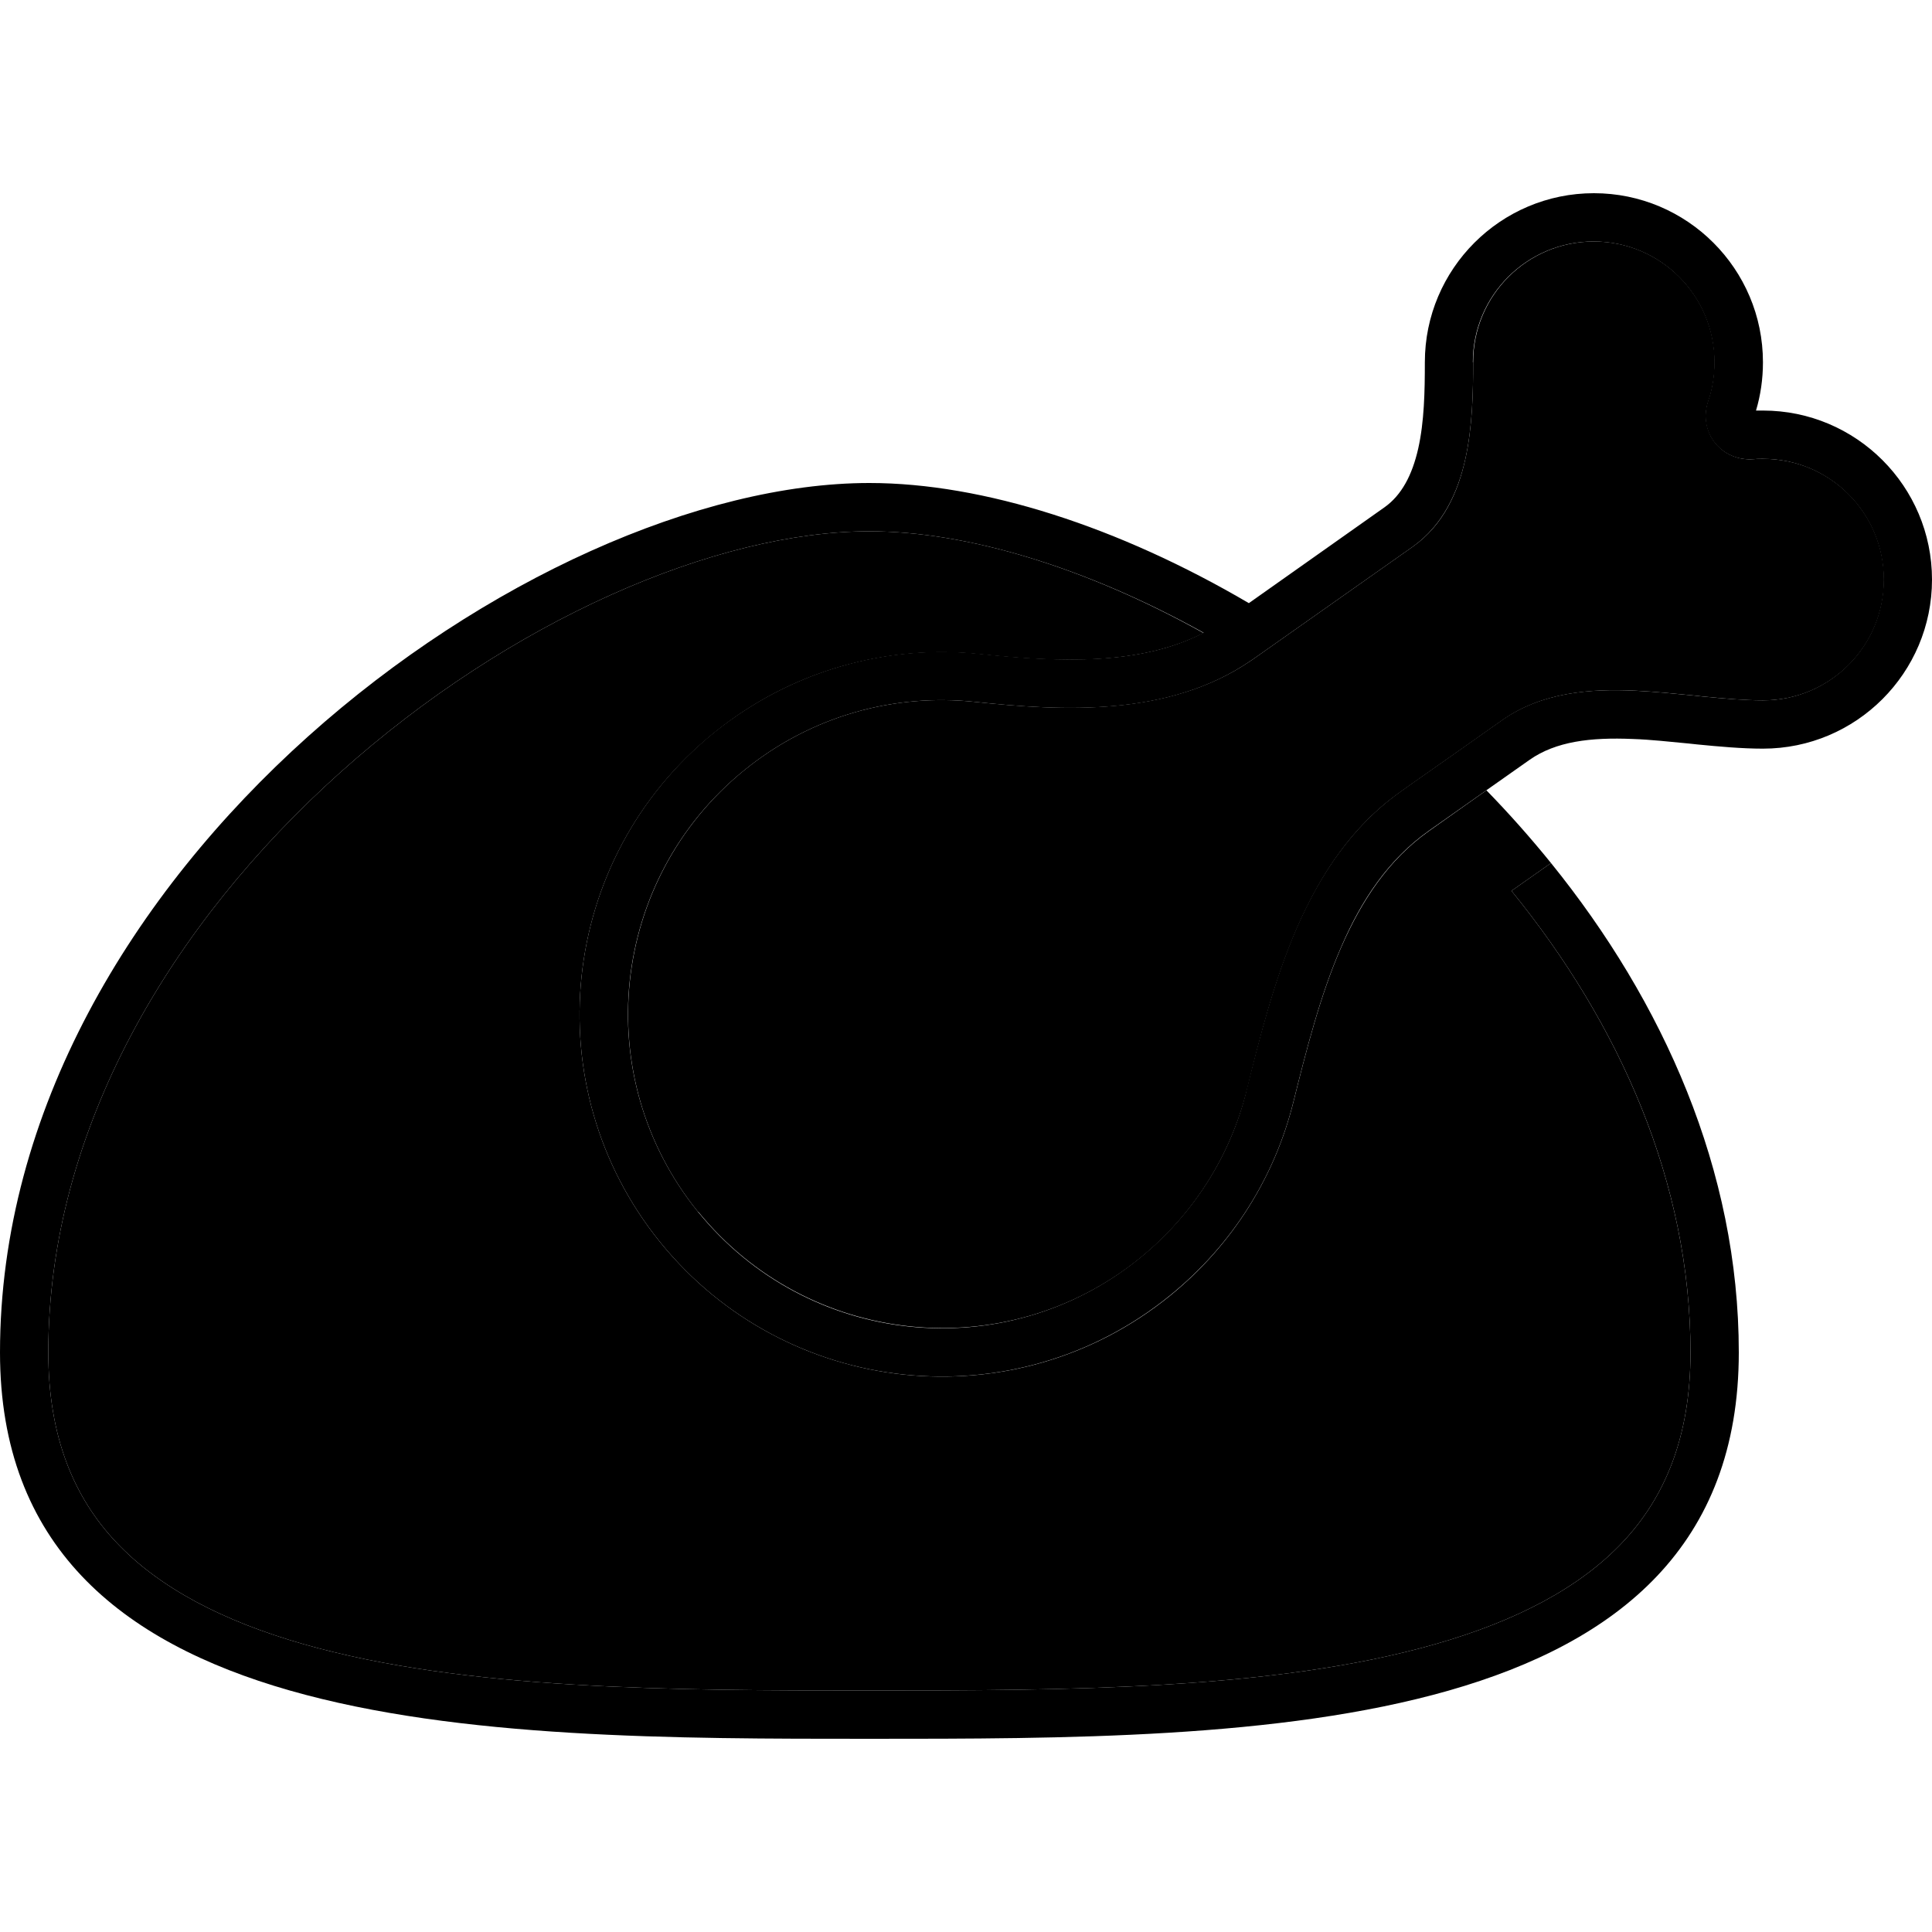 <svg xmlns="http://www.w3.org/2000/svg" width="24" height="24" viewBox="0 0 640 512">
    <path class="pr-icon-duotone-secondary" d="M16 384c0-74 40.8-142 96.7-192.1C168.8 141.6 237.1 112 288 112c32.4 0 71.8 12 110.7 33.7c-20.9 10.7-47.3 9.8-74.1 7c-30.5-3.2-62.3 5.2-88.1 26.1C185 220.4 177 296 218.7 347.5S336 407 387.5 365.3c21-17 34.8-39.7 40.9-64c4.4-17.6 8.9-35.4 15.8-51.3c6.9-15.9 15.9-29.3 29-38.6l19.2-13.6c7.5 7.7 14.6 15.7 21.4 24.1l-13.1 9.2c35.8 44 59.3 96.8 59.3 152.9c0 28.3-8.7 48.3-22.6 63c-14.3 15.1-35.3 26-61.8 33.6C422.2 495.9 352.7 496 288 496s-134.2-.1-187.6-15.4c-26.5-7.6-47.5-18.5-61.8-33.6C24.7 432.3 16 412.3 16 384zm215.2-46.6c-36.1-44.6-29.2-110.1 15.4-146.3c22.3-18.1 49.8-25.4 76.3-22.6c29.3 3.1 64.3 4.9 91.4-13.6c.3-.2 .6-.4 .9-.6l13.2-9.3L468 117.1c10.2-7.2 15-18.2 17.4-29C487.8 77.3 488 65.7 488 56c0-22.1 17.9-40 40-40s40 17.9 40 40c0 4.5-.7 8.9-2.1 12.9c-1.4 4.1-1.1 9.1 1.8 13.2c3.2 4.5 8.4 6.4 13.2 6c1-.1 2.1-.1 3.2-.1c22.1 0 40 17.9 40 40s-17.9 40-40 40c-6.3 0-13-.6-20.2-1.3c-.9-.1-1.8-.2-2.7-.3c-6.3-.6-13-1.3-19.5-1.6c-14.8-.7-30.9 .5-44.1 9.8l-16.6 11.7-13.4 9.4-3.5 2.5c-16.4 11.5-26.9 27.9-34.5 45.3c-7.5 17.3-12.3 36.3-16.6 53.8c-5.3 21.1-17.2 40.7-35.4 55.5c-44.6 36.1-110.1 29.2-146.3-15.4z"/>
    <path class="pr-icon-duotone-primary" d="M488 56c0 9.7-.2 21.3-2.6 32.1c-2.4 10.8-7.3 21.8-17.4 29L428.4 145l-13.2 9.3s0 0 0 0l-.9 .6s0 0 0 0c-27.1 18.6-62.1 16.7-91.4 13.6c-26.5-2.8-54 4.5-76.3 22.6c-44.6 36.1-51.6 101.6-15.4 146.3s101.6 51.6 146.3 15.4c18.2-14.8 30.2-34.4 35.4-55.5l0-.1s0 0 0 0c4.3-17.3 9.1-36.4 16.6-53.7c7.6-17.4 18.1-33.7 34.5-45.3l3.5-2.5 13.4-9.4 16.6-11.7c13.2-9.3 29.3-10.5 44.1-9.8c6.5 .3 13.2 1 19.5 1.6c0 0 0 0 0 0l2.7 .3c7.2 .7 14 1.3 20.2 1.3c22.1 0 40-17.9 40-40s-17.9-40-40-40c-1.1 0-2.1 0-3.2 .1c-4.8 .4-10-1.5-13.2-6c-2.9-4.1-3.2-9-1.8-13.2c1.4-4 2.1-8.4 2.1-12.9c0-22.1-17.9-40-40-40s-40 17.9-40 40zm-74.3 79.8L458.7 104c5.6-4 9.1-10.6 11.1-19.4c2-8.9 2.2-18.9 2.2-28.6c0-30.9 25.1-56 56-56s56 25.1 56 56c0 5.6-.8 11-2.3 16c.8 0 1.6 0 2.3 0c30.9 0 56 25.1 56 56s-25.1 56-56 56c-7.1 0-14.6-.7-21.8-1.4l-2.8-.3c-6.4-.6-12.5-1.3-18.5-1.5c-14-.6-25.5 .8-34.2 6.9l-33.5 23.6c-13.1 9.3-22.2 22.7-29 38.6c-6.9 15.9-11.4 33.7-15.8 51.3c-6.1 24.4-19.9 47-40.9 64C336 407 260.4 399 218.7 347.5S185 220.4 236.5 178.7c25.8-20.8 57.5-29.3 88.1-26.1c26.8 2.8 53.3 3.8 74.1-7C359.8 124 320.4 112 288 112c-50.9 0-119.2 29.6-175.3 79.9C56.8 242 16 310 16 384c0 28.3 8.7 48.3 22.6 63c14.3 15.1 35.3 26 61.8 33.6C153.8 495.9 223.3 496 288 496s134.2-.1 187.6-15.4c26.5-7.6 47.5-18.5 61.8-33.6c13.9-14.7 22.6-34.7 22.6-63c0-56.2-23.5-108.9-59.3-152.9l13.1-9.2C551 267.9 576 323.7 576 384c0 128-160 128-288 128S0 512 0 384C0 224 176 96 288 96c37.7 0 82.6 14.5 125.7 39.8z"/>
</svg>
